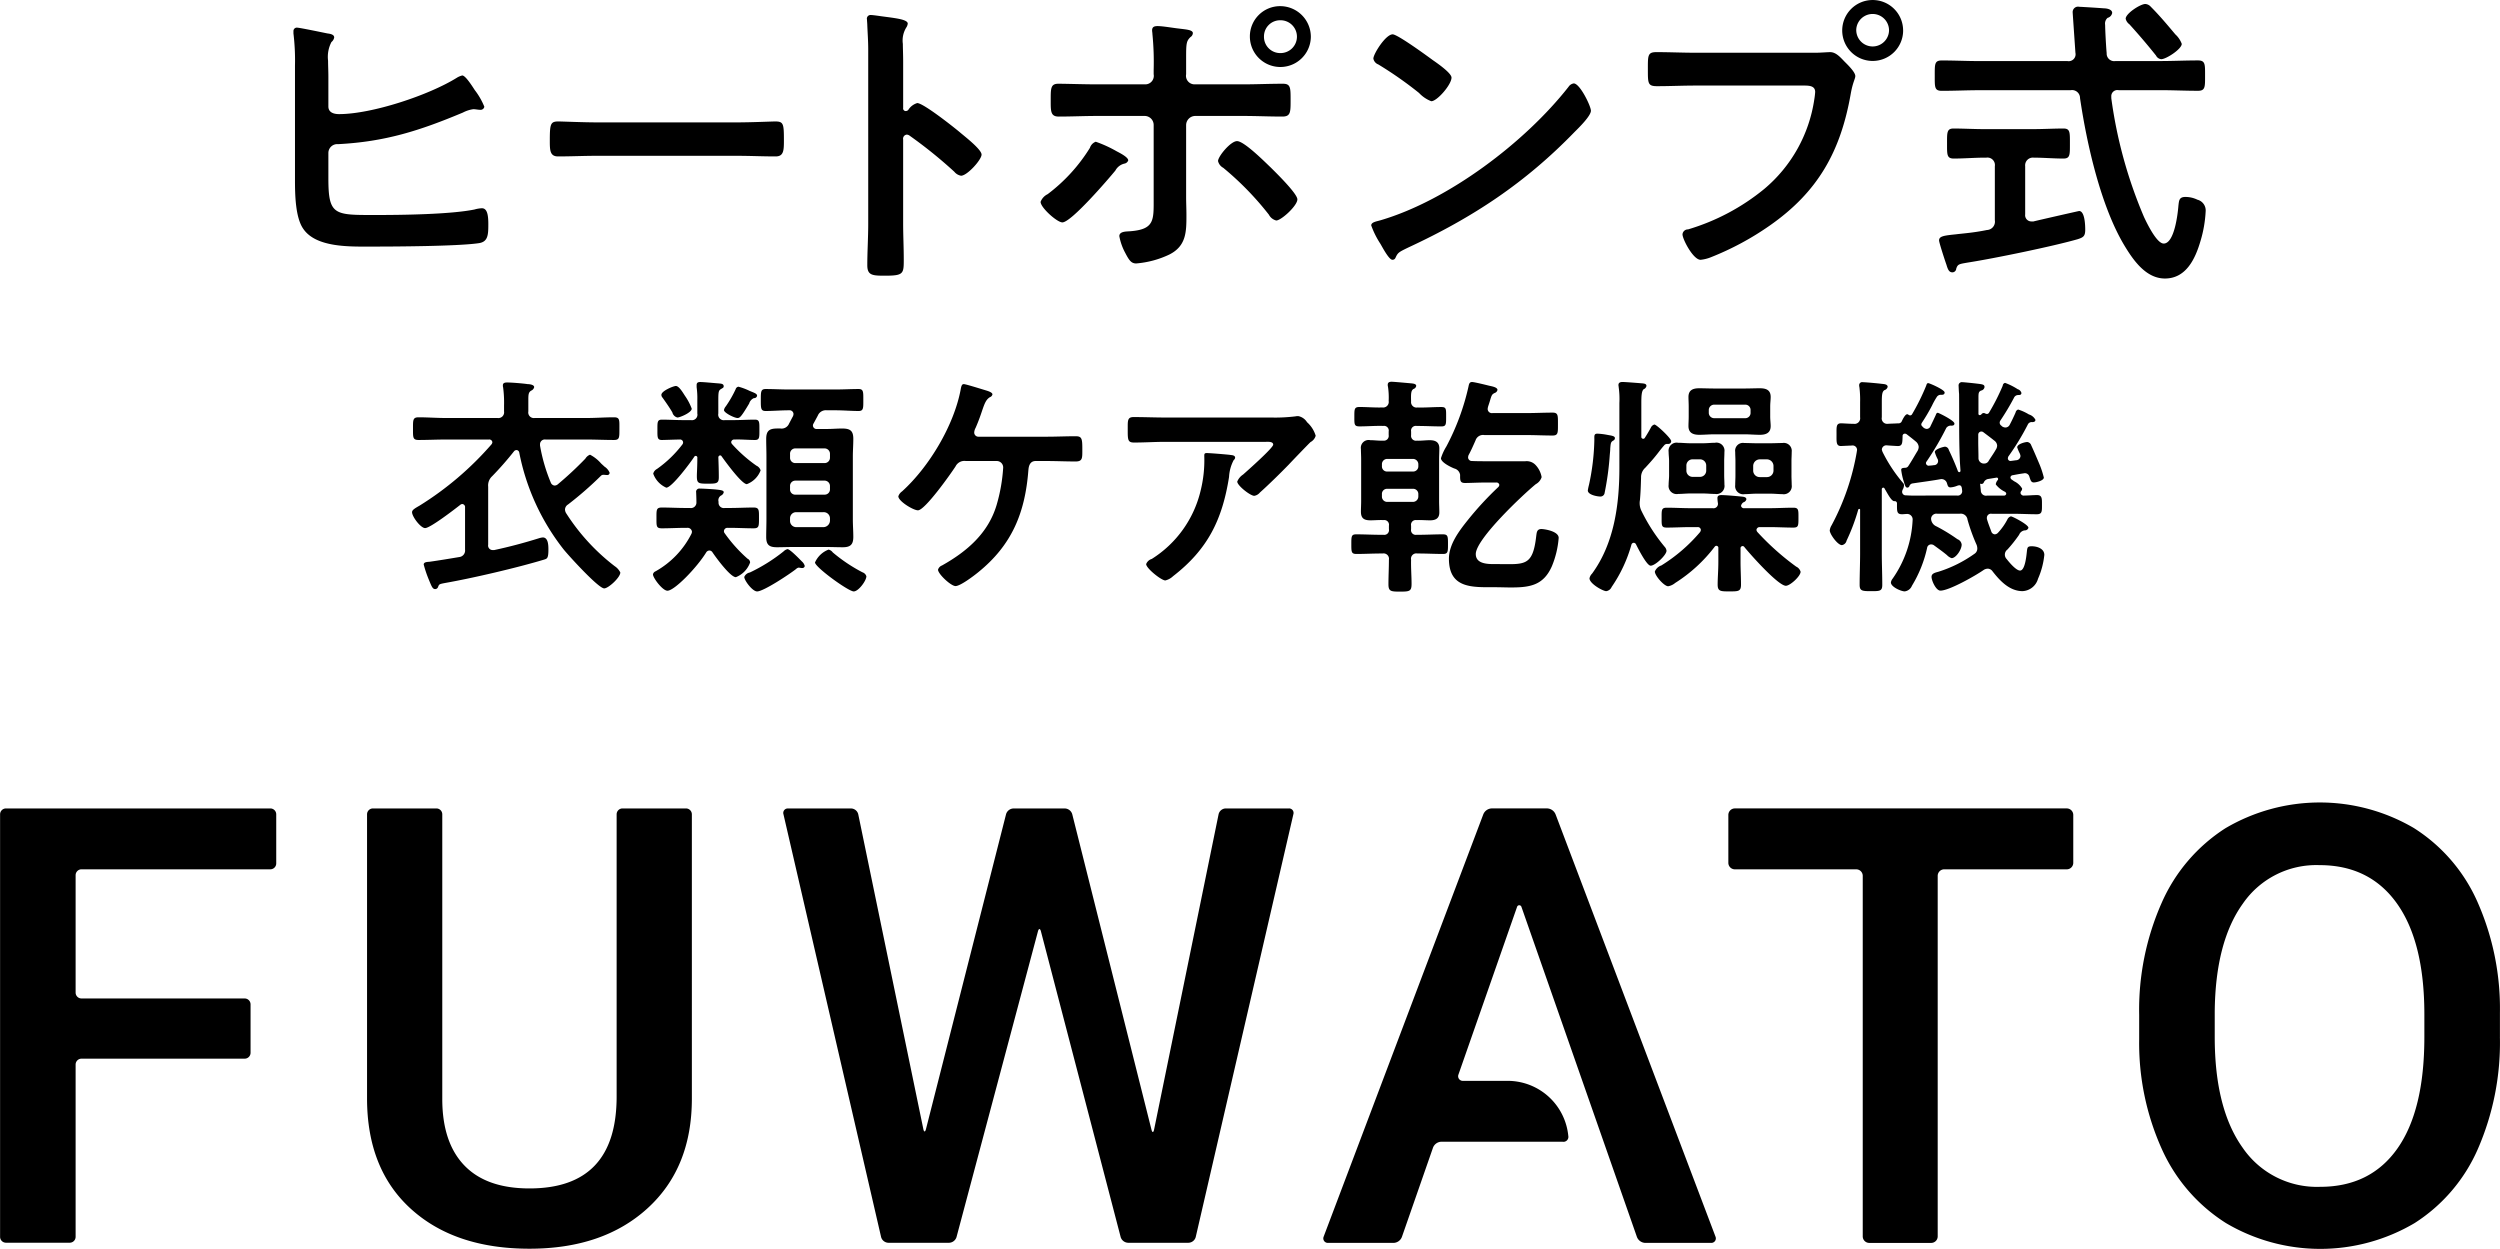 <svg id="kv_ttl.svg" xmlns="http://www.w3.org/2000/svg" width="402.156" height="200.906" viewBox="0 0 402.156 200.906">
  <defs>
    <style>
      .cls-1 {
        fill-rule: evenodd;
      }
    </style>
  </defs>
  <path id="シェイプ_3" data-name="シェイプ 3" class="cls-1" d="M507.636,847.7a1.049,1.049,0,0,1-1.049,1.049h-19.71a1.047,1.047,0,0,0-1.049,1.046v58a1.05,1.05,0,0,1-1.049,1.049H474.82a1.05,1.05,0,0,1-1.05-1.049v-58a1.047,1.047,0,0,0-1.049-1.046H453.2a1.049,1.049,0,0,1-1.049-1.049V840a1.049,1.049,0,0,1,1.049-1.049h53.384A1.049,1.049,0,0,1,507.636,840v7.7ZM359.354,890.627c0.127,0.5.315,0.5,0.419-.009l10.379-50.738a1.212,1.212,0,0,1,1.135-.927H381.45a0.721,0.721,0,0,1,.733.922L366.472,907.9a1.248,1.248,0,0,1-1.158.921h-9.73a1.294,1.294,0,0,1-1.185-.914l-12.826-49.177c-0.131-.5-0.348-0.5-0.482,0l-13.1,49.18a1.3,1.3,0,0,1-1.189.912H317.02a1.249,1.249,0,0,1-1.159-.921l-15.71-68.021a0.72,0.72,0,0,1,.733-0.922h10.162a1.215,1.215,0,0,1,1.137.927l10.471,50.643c0.105,0.509.3,0.513,0.424,0.008l12.885-50.66a1.285,1.285,0,0,1,1.179-.918h8.29a1.278,1.278,0,0,1,1.175.918Zm-74.88-51.674H274.263a0.949,0.949,0,0,0-.945.947v45.4q0,14.78-14.024,14.779-6.915,0-10.469-3.694t-3.554-10.7V839.9a0.949,0.949,0,0,0-.945-0.947H234.115a0.95,0.95,0,0,0-.946.947v45.694q0,11.373,7.059,17.778t19.066,6.405q11.861,0,18.993-6.5t7.133-17.634V839.9A0.95,0.95,0,0,0,284.474,838.953Zm291.793,36.771a42.865,42.865,0,0,1-3.554,18.025,26.858,26.858,0,0,1-10.16,11.9,29.813,29.813,0,0,1-30.36,0,27.271,27.271,0,0,1-10.28-11.833,41.49,41.49,0,0,1-3.675-17.711v-3.937a42.472,42.472,0,0,1,3.628-18.048A27.247,27.247,0,0,1,532.1,842.146a29.893,29.893,0,0,1,30.312-.048,26.9,26.9,0,0,1,10.208,11.809,42.393,42.393,0,0,1,3.65,17.928v3.889Zm-12.153-3.648q0-11.616-4.395-17.809t-12.466-6.193a14.338,14.338,0,0,0-12.321,6.169q-4.444,6.168-4.54,17.448v4.033q0,11.52,4.492,17.809a14.466,14.466,0,0,0,12.465,6.288q8.071,0,12.418-6.145t4.347-17.952v-3.648Zm-154.688,10.7a0.745,0.745,0,0,1-.7-0.991l9.444-27.015a0.367,0.367,0,0,1,.692,0l18.57,53.08a1.483,1.483,0,0,0,1.4.991h10.584a0.724,0.724,0,0,0,.677-0.982l-25.725-67.929a1.523,1.523,0,0,0-1.421-.982h-8.806a1.521,1.521,0,0,0-1.42.982l-25.679,67.929a0.725,0.725,0,0,0,.678.982h10.536a1.479,1.479,0,0,0,1.394-.992l4.979-14.291a1.479,1.479,0,0,1,1.394-.991h19.451a0.793,0.793,0,0,0,.932-0.933,9.8,9.8,0,0,0-9.757-8.859h-7.216Zm-194.995-4.514a0.947,0.947,0,0,1-.946.944H187.234a0.948,0.948,0,0,0-.945.945v27.716a0.948,0.948,0,0,1-.946.945H175.084a0.948,0.948,0,0,1-.946-0.945V839.9a0.95,0.95,0,0,1,.946-0.947h42.531a0.95,0.95,0,0,1,.946.947v7.9a0.95,0.95,0,0,1-.946.946H187.234a0.948,0.948,0,0,0-.945.945v18.887a0.947,0.947,0,0,0,.945.944h26.251a0.949,0.949,0,0,1,.946.947v7.8Z" transform="translate(-174.125 -708.906)"/>
  <path id="シェイプ_4" data-name="シェイプ 4" class="cls-1" d="M226.948,737.621c0,6.019.987,5.87,7.789,5.87,4.091,0,11.878-.1,15.722-0.886a5,5,0,0,1,1.184-.2c0.887,0,1.035,1.184,1.035,2.567,0,1.726-.05,2.86-1.578,3.058-3.4.493-13.5,0.542-17.3,0.542-3.3,0-8.823.2-10.893-2.862-1.281-1.825-1.331-5.624-1.331-7.844v-18.4a36.192,36.192,0,0,0-.246-5.18v-0.394a0.545,0.545,0,0,1,.541-0.543c0.445,0,4.19.789,4.93,0.937,0.394,0.049,1.084.148,1.084,0.643a1.2,1.2,0,0,1-.443.738,5.167,5.167,0,0,0-.543,3.01c0,0.789.049,1.677,0.049,2.566v4.786c0,0.986.888,1.233,1.725,1.233,5.275,0,14.492-3.058,18.977-5.871a3.048,3.048,0,0,1,.838-0.345c0.542,0,1.726,1.924,2.021,2.367a11.267,11.267,0,0,1,1.528,2.664,0.613,0.613,0,0,1-.69.493c-0.3,0-.739-0.1-1.085-0.1a5.135,5.135,0,0,0-1.675.544c-6.95,2.911-12.471,4.688-20.061,5.081a1.432,1.432,0,0,0-1.578,1.382v4.144Zm65.785-9.028c2.268,0,5.472-.148,6.112-0.148,1.331,0,1.381.394,1.381,3.108,0,1.579-.05,2.517-1.331,2.517-2.07,0-4.14-.1-6.162-0.1H270.06c-2.021,0-4.091.1-6.161,0.1-1.282,0-1.33-.938-1.33-2.468,0-2.763.1-3.157,1.379-3.157,0.641,0,4.043.148,6.112,0.148h22.673Zm28.939-3.107c0.987,0,5.915,3.9,6.9,4.734,0.689,0.593,3.45,2.715,3.45,3.553s-2.318,3.4-3.3,3.4a1.778,1.778,0,0,1-1.084-.641,73.63,73.63,0,0,0-7.148-5.772,0.875,0.875,0,0,0-.492-0.2,0.658,0.658,0,0,0-.591.79v13.467c0,1.976.1,3.9,0.1,5.873,0,2.269-.05,2.565-3.056,2.565-1.972,0-2.81-.049-2.81-1.677,0-2.22.148-4.441,0.148-6.661V716.8c0-1.282-.1-2.615-0.148-3.849,0-.246-0.049-0.69-0.049-0.887a0.589,0.589,0,0,1,.641-0.741c0.3,0,1.33.15,1.676,0.2,2.217,0.3,4.238.493,4.238,1.185a1.449,1.449,0,0,1-.246.641,3.968,3.968,0,0,0-.542,2.614c0,0.741.05,1.678,0.05,2.912v7.4a0.418,0.418,0,0,0,.394.494,0.529,0.529,0,0,0,.442-0.2A2.562,2.562,0,0,1,321.672,725.486Zm33.942,9.223a0.781,0.781,0,0,1-.542.5,2.225,2.225,0,0,0-1.527,1.134c-1.134,1.381-7.1,8.338-8.528,8.338-0.837,0-3.5-2.368-3.5-3.306a2.284,2.284,0,0,1,1.134-1.234,27.225,27.225,0,0,0,6.8-7.45,1.554,1.554,0,0,1,.937-0.985,19.859,19.859,0,0,1,3.351,1.529C354.185,733.477,355.614,734.169,355.614,734.709Zm2.712-12.233a1.37,1.37,0,0,0,1.38-1.629v-0.692a45.45,45.45,0,0,0-.2-5.771c0-.2-0.05-0.395-0.05-0.592,0-.591.395-0.689,0.888-0.689,0.837,0,2.464.294,3.4,0.394,1.134,0.147,2.268.2,2.268,0.739a0.815,0.815,0,0,1-.394.642c-0.641.642-.69,0.986-0.69,3.306v2.663a1.375,1.375,0,0,0,1.38,1.629h7.738c2.119,0,4.289-.1,6.458-0.1,1.281,0,1.231.692,1.231,2.863,0,1.776-.049,2.418-1.33,2.418-2.12,0-4.24-.1-6.359-0.1h-7.64a1.483,1.483,0,0,0-1.478,1.478v11.546c0,0.986.049,1.925,0.049,2.909,0,2.665,0,4.984-2.761,6.367a15.273,15.273,0,0,1-5.322,1.429c-0.79,0-1.134-.494-1.775-1.726a9.07,9.07,0,0,1-.937-2.664c0-.789,1.134-0.741,1.725-0.789,3.993-.3,3.8-1.826,3.8-5.378V729.036a1.452,1.452,0,0,0-1.478-1.478h-7.592c-2.07,0-4.139.1-6.21,0.1-1.281,0-1.281-.839-1.281-2.467,0-2.022-.05-2.814,1.232-2.814s4.239,0.1,6.259.1h7.69Zm20.159,13.32c0.789,0.789,4.338,4.242,4.338,5.18,0,1.036-2.613,3.4-3.4,3.4a1.84,1.84,0,0,1-1.182-.936A48.343,48.343,0,0,0,370.9,735.9a1.664,1.664,0,0,1-.839-1.087c0-.738,2.021-3.206,3.056-3.206C374.246,731.6,377.549,734.908,378.485,735.8Zm6.506-21.017a4.9,4.9,0,1,1-9.808,0,4.862,4.862,0,0,1,4.88-4.884A4.935,4.935,0,0,1,384.991,714.779Zm-7.54,0a2.61,2.61,0,0,0,2.612,2.665,2.64,2.64,0,1,0,0-5.279A2.6,2.6,0,0,0,377.451,714.779Zm52.593,11.939c0,0.84-1.971,2.763-2.612,3.4-7.985,8.24-16.364,13.766-26.764,18.6-1.627.788-1.677,0.838-2.071,1.676a0.5,0.5,0,0,1-.493.3c-0.541,0-1.576-1.973-1.922-2.566a13.885,13.885,0,0,1-1.478-2.96c0-.543.887-0.643,1.528-0.838,10.893-3.208,23.215-12.532,30.215-21.462a1.209,1.209,0,0,1,.837-0.543C428.27,722.327,430.044,725.979,430.044,726.718Zm-25.434-8.14c0.642,0.443,3.008,2.071,3.008,2.812,0,1.134-2.318,3.8-3.253,3.8a5.287,5.287,0,0,1-1.972-1.332,61.274,61.274,0,0,0-6.556-4.589,1.244,1.244,0,0,1-.789-0.938c0-.74,1.973-3.9,3.106-3.9C398.943,714.433,403.674,717.887,404.61,718.578Zm61.458-1.185c0.838,0,2.022-.1,2.465-0.1,0.985,0,1.725.938,2.366,1.58,0.444,0.445,1.675,1.628,1.675,2.269,0,0.443-.394.937-0.738,2.861-1.627,9.275-5.274,15.788-13.063,21.214a46.005,46.005,0,0,1-9.463,5.082,6.007,6.007,0,0,1-1.627.4c-1.182,0-2.907-3.306-2.907-4.1a0.868,0.868,0,0,1,.887-0.791,35.042,35.042,0,0,0,12.272-6.512,23.206,23.206,0,0,0,8.035-14.356,11.988,11.988,0,0,0,.148-1.234c0-.936-0.838-1.036-1.725-1.036H446.845c-2.069,0-4.091.1-6.16,0.1-1.48,0-1.48-.445-1.48-2.665,0-2.268-.048-2.813,1.381-2.813,2.119,0,4.238.1,6.358,0.1h19.124Zm14.2-3.6a4.9,4.9,0,1,1-4.929-4.884A4.9,4.9,0,0,1,480.264,713.792Zm-7.541,0a2.637,2.637,0,0,0,5.273,0A2.637,2.637,0,1,0,472.723,713.792Zm41.716,4.933h7.147c2.021,0,4.091-.1,6.112-0.1,1.183,0,1.134.641,1.134,2.418,0,1.825.049,2.467-1.134,2.467-2.021,0-4.091-.1-6.112-0.1h-6.654a0.983,0.983,0,0,0-1.183,1.036V724.7a73.537,73.537,0,0,0,5.274,19.142c0.444,0.939,2.021,4.243,3.154,4.243,1.726,0,2.268-4.785,2.367-6.068,0.1-.839.1-1.43,1.133-1.43a4.408,4.408,0,0,1,1.923.443,1.779,1.779,0,0,1,1.331,1.825,19.888,19.888,0,0,1-.838,4.836c-0.839,2.862-2.317,6.018-5.718,6.018-3.007,0-5.027-2.861-6.408-5.13-3.894-6.364-6.161-16.526-7.246-23.879a1.287,1.287,0,0,0-1.528-1.283H492.6c-2.02,0-4.042.1-6.112,0.1-1.183,0-1.134-.593-1.134-2.418,0-1.875-.049-2.467,1.134-2.467,2.07,0,4.092.1,6.112,0.1h14.1a1.109,1.109,0,0,0,1.283-1.332c0-.048-0.444-6.413-0.444-6.512a0.871,0.871,0,0,1,1.083-.887c0.3,0,3.451.2,3.945,0.246,0.442,0,1.329.148,1.329,0.74a1,1,0,0,1-.738.791,1.217,1.217,0,0,0-.394,1.132c0,0.741.147,3.6,0.245,4.541A1.214,1.214,0,0,0,514.439,718.725ZM499.9,743.393a1,1,0,0,0,.985,1.134h0.346c0.788-.2,7.294-1.677,7.344-1.677,0.937,0,.985,2.368.985,3.01,0,1.037-.3,1.235-1.232,1.53-3.943,1.135-13.5,3.107-17.645,3.749-1.429.248-1.627,0.248-1.873,0.986a0.635,0.635,0,0,1-.592.593c-0.542,0-.739-0.395-0.985-1.233-0.2-.544-1.184-3.552-1.184-3.9,0-.69.788-0.788,2.712-0.986,1.182-.148,2.809-0.247,4.978-0.692a1.348,1.348,0,0,0,1.281-1.577v-8.684a1.206,1.206,0,0,0-1.379-1.38h-0.247c-1.627,0-3.3.145-4.979,0.145-1.134,0-1.083-.64-1.083-2.417,0-1.725-.051-2.415,1.034-2.415,1.577,0,3.351.1,5.028,0.1h7.64c1.725,0,3.5-.1,5.028-0.1,1.083,0,1.034.639,1.034,2.415s0.049,2.417-1.034,2.417c-1.628,0-3.2-.145-4.783-0.145a1.245,1.245,0,0,0-1.379,1.38v7.745Zm21.884-24.964a1.054,1.054,0,0,1-.838-0.59q-2.068-2.594-4.288-5.033a1.511,1.511,0,0,1-.592-0.889c0-.839,2.367-2.369,3.155-2.369a1.283,1.283,0,0,1,.887.446c1.381,1.38,2.662,2.909,3.944,4.439a3.853,3.853,0,0,1,1.035,1.529C525.086,716.8,522.572,718.429,521.783,718.429ZM252.654,787.2v9.324a0.726,0.726,0,0,0,.751.865h0.225c2.442-.524,4.846-1.164,7.25-1.917a2.954,2.954,0,0,1,.563-0.112c0.9,0,.9,1.353.9,1.992,0,1.392-.225,1.43-0.714,1.579-4.357,1.316-11.456,2.971-15.926,3.759-1.014.189-.938,0.227-1.127,0.678a0.489,0.489,0,0,1-.45.3c-0.414,0-.564-0.416-1.015-1.506a18.814,18.814,0,0,1-.826-2.442c0-.416.563-0.416,0.976-0.452,1.578-.226,3.156-0.488,4.734-0.752a1.061,1.061,0,0,0,.939-1.2v-6.767a0.491,0.491,0,0,0-.451-0.566,0.564,0.564,0,0,0-.338.15c-0.864.678-4.808,3.723-5.635,3.723-0.714,0-2.1-1.842-2.1-2.556,0-.375.487-0.639,1.2-1.053a50.878,50.878,0,0,0,11.569-9.85,0.673,0.673,0,0,0,.15-0.34,0.487,0.487,0,0,0-.563-0.448h-6.874c-1.5,0-2.967.073-4.432,0.073-0.94,0-.9-0.413-0.9-1.806s-0.038-1.841.9-1.841c1.465,0,2.929.113,4.432,0.113h8.265a0.921,0.921,0,0,0,1.051-1.053v-0.978a18.472,18.472,0,0,0-.15-2.894,1.037,1.037,0,0,1-.038-0.34c0-.413.375-0.45,0.713-0.45,0.676,0,2.555.151,3.268,0.263,0.263,0,1.053.075,1.053,0.489a0.8,0.8,0,0,1-.489.562c-0.413.264-.451,0.6-0.451,1.469v1.879a0.9,0.9,0,0,0,1.014,1.053h8.339c1.465,0,2.931-.113,4.433-0.113,0.94,0,.864.451,0.864,1.841s0.038,1.806-.864,1.806c-1.5,0-2.968-.073-4.433-0.073h-6.573a0.771,0.771,0,0,0-.9.751v0.225a27.591,27.591,0,0,0,1.728,5.939,0.738,0.738,0,0,0,.6.49,0.825,0.825,0,0,0,.562-0.225,56.659,56.659,0,0,0,4.4-4.1,1.507,1.507,0,0,1,.752-0.639,6,6,0,0,1,1.765,1.392c0.188,0.187.413,0.375,0.563,0.527a2.134,2.134,0,0,1,.826.976,0.364,0.364,0,0,1-.413.375c-0.188,0-.375-0.036-0.563-0.036a0.554,0.554,0,0,0-.413.151,56.534,56.534,0,0,1-5.3,4.624,1,1,0,0,0-.489.789,1.221,1.221,0,0,0,.225.678,33.3,33.3,0,0,0,7.775,8.459,2.561,2.561,0,0,1,.9,1.015c0,0.79-1.915,2.557-2.592,2.557-0.939,0-5.747-5.3-6.536-6.279a36.526,36.526,0,0,1-7.136-15.6,0.481,0.481,0,0,0-.413-0.375,0.536,0.536,0,0,0-.415.189,51.148,51.148,0,0,1-3.529,4.022A2.01,2.01,0,0,0,252.654,787.2Zm35.561,10.266a0.616,0.616,0,0,0-.487.3c-1.5,2.444-5.109,6.164-6.236,6.164-0.789,0-2.329-2.067-2.329-2.631a0.668,0.668,0,0,1,.413-0.487,14.267,14.267,0,0,0,5.784-6.055,1.142,1.142,0,0,0,.076-0.3,0.7,0.7,0,0,0-.789-0.64h-0.263c-1.239,0-2.517.076-3.794,0.076-0.9,0-.864-0.338-0.864-1.654s-0.038-1.691.864-1.691c1.277,0,2.555.073,3.794,0.073H285.1a0.885,0.885,0,0,0,1.052-.939c0-.714-0.038-1.278-0.038-1.541a0.523,0.523,0,0,1,.6-0.64c0.526,0,1.691.076,2.216,0.113,1.277,0.113,1.616.188,1.616,0.49a0.78,0.78,0,0,1-.451.525,0.894,0.894,0,0,0-.376,1.017,0.856,0.856,0,0,0,1.015.975h0.788c1.277,0,2.555-.073,3.832-0.073,0.9,0,.864.413,0.864,1.691,0,1.316,0,1.654-.864,1.654-1.277,0-2.555-.076-3.832-0.076h-0.338a0.547,0.547,0,0,0-.6.49,0.494,0.494,0,0,0,.112.375,23.731,23.731,0,0,0,3.681,4.1,0.7,0.7,0,0,1,.413.6,3.964,3.964,0,0,1-2.291,2.369c-0.9,0-3.23-3.2-3.756-3.985A0.6,0.6,0,0,0,288.215,797.462Zm3.531-17.447a0.561,0.561,0,0,0,.152.34,22.874,22.874,0,0,0,3.906,3.457,1.237,1.237,0,0,1,.676.753,3.8,3.8,0,0,1-2.216,2.219c-0.828,0-3.494-3.685-4.058-4.476a0.271,0.271,0,0,0-.263-0.148,0.319,0.319,0,0,0-.262.3c0.037,1.053.074,2.143,0.074,3.195,0,1.015-.337,1.052-1.765,1.052-1.5,0-1.766-.037-1.766-1.2,0-.6.076-1.541,0.076-2.934a0.276,0.276,0,0,0-.263-0.336,0.32,0.32,0,0,0-.262.188c-0.564.864-3.569,4.924-4.471,4.924a3.889,3.889,0,0,1-2.1-2.256,1.192,1.192,0,0,1,.6-0.751,18.565,18.565,0,0,0,4.094-3.948,0.524,0.524,0,0,0,.113-0.34,0.485,0.485,0,0,0-.564-0.448c-0.563,0-2.442.073-2.855,0.073-0.75,0-.713-0.451-0.713-1.655,0-1.165-.037-1.617.713-1.617,1.165,0,2.33.076,3.493,0.076h1.2a0.882,0.882,0,0,0,1.014-1.053v-2.179a13.047,13.047,0,0,0-.112-2.069v-0.338c0-.414.262-0.489,0.6-0.489,0.525,0,2.4.187,3,.226,0.3,0.038.752,0.038,0.752,0.45,0,0.264-.151.264-0.489,0.49-0.413.262-.375,0.639-0.375,2.782v1.127a0.893,0.893,0,0,0,1.052,1.053h1.352c1.164,0,2.329-.076,3.493-0.076,0.751,0,.713.452,0.713,1.656,0,1.165.038,1.616-.713,1.616-1.089,0-2.178-.113-3.267-0.073A0.484,0.484,0,0,0,291.746,780.015Zm-8.638-3.948a1.111,1.111,0,0,1-.827-0.827c-0.488-.828-1.015-1.578-1.578-2.369a0.686,0.686,0,0,1-.187-0.45c0-.64,1.953-1.429,2.328-1.429,0.527,0,1.165,1.127,1.465,1.58a9.2,9.2,0,0,1,1.089,2.066C285.4,775.278,283.483,776.067,283.108,776.067Zm12.283-3.12a1.345,1.345,0,0,0-.752.864c-1.277,2.143-1.5,2.332-1.878,2.332-0.488,0-2.178-.828-2.178-1.279a1.291,1.291,0,0,1,.3-0.6,18.088,18.088,0,0,0,1.578-2.744,0.559,0.559,0,0,1,.45-0.414,9.744,9.744,0,0,1,1.8.676c0.826,0.338,1.2.451,1.2,0.791A0.472,0.472,0,0,1,295.391,772.947Zm7.775,27.334c-0.113,0-.263-0.038-0.338-0.038a1.706,1.706,0,0,1-.189-0.037,0.747,0.747,0,0,0-.45.225c-0.938.752-5.222,3.611-6.273,3.611-0.751,0-2.065-1.768-2.065-2.332a1.2,1.2,0,0,1,.9-0.715,27.766,27.766,0,0,0,5.41-3.384,1.39,1.39,0,0,1,.639-0.376c0.413,0,1.953,1.618,2.328,1.993a1.458,1.458,0,0,1,.451.715A0.383,0.383,0,0,1,303.166,800.281Zm1.841-23.275a0.616,0.616,0,0,0-.113.34,0.573,0.573,0,0,0,.638.563h1.616c0.826,0,1.652-.074,2.442-0.074,1.277,0,1.8.338,1.8,1.654,0,0.978-.075,1.918-0.075,2.858v10.076c0,0.978.075,1.917,0.075,2.857,0,1.24-.487,1.654-1.69,1.654-0.864,0-1.69-.038-2.554-0.038h-5.56c-0.826,0-1.652.038-2.478,0.038-1.241,0-1.73-.375-1.73-1.654,0-.977.038-1.917,0.038-2.857V782.347c0-.94-0.038-1.88-0.038-2.82,0-1.354.527-1.692,1.8-1.692h0.488a1.292,1.292,0,0,0,1.391-.79c0.225-.414.413-0.789,0.638-1.2a1.119,1.119,0,0,0,.075-0.338,0.624,0.624,0,0,0-.713-0.6c-1.279,0-2.593.114-3.757,0.114-0.789,0-.789-0.415-0.789-1.767s0-1.768.789-1.768c1.239,0,2.478.075,3.719,0.075h7.512c1.24,0,2.48-.075,3.719-0.075,0.789,0,.751.487,0.751,1.768s0.038,1.767-.751,1.767c-1.164,0-2.479-.114-3.719-0.114h-1.389a1.394,1.394,0,0,0-1.466.864Zm2.63,4.927a0.869,0.869,0,0,0-.9-0.9h-4.621a0.847,0.847,0,0,0-.9.9V782.5a0.847,0.847,0,0,0,.9.9h4.621a0.869,0.869,0,0,0,.9-0.9v-0.564Zm-5.523,4.286a0.848,0.848,0,0,0-.9.9v0.453a0.829,0.829,0,0,0,.9.9h4.621a0.849,0.849,0,0,0,.9-0.9V787.12a0.87,0.87,0,0,0-.9-0.9h-4.621Zm0.15,5.076a0.976,0.976,0,0,0-1.051,1.015v0.338a1,1,0,0,0,1.051,1.052h4.319a1.076,1.076,0,0,0,1.054-1.052V792.31a1,1,0,0,0-1.054-1.015h-4.319Zm9.2,12.747c-0.864,0-6.236-3.911-6.236-4.664a3.926,3.926,0,0,1,2.18-2.067,1.144,1.144,0,0,1,.675.451,25.84,25.84,0,0,0,4.772,3.2,0.981,0.981,0,0,1,.638.638C313.5,802.311,312.219,804.042,311.467,804.042Zm30.983-24.891c1.578,0,3.154-.075,4.732-0.075,1.015,0,1.052.451,1.052,2.18,0,1.353.038,1.88-1.089,1.88-1.577,0-3.117-.075-4.695-0.075h-1.728c-1.089,0-1.127,1.166-1.165,1.467-0.526,6.842-2.629,12.031-8.076,16.431-0.638.526-2.855,2.217-3.643,2.217-0.752,0-2.817-1.955-2.817-2.632a1.044,1.044,0,0,1,.638-0.678c4.019-2.255,7.438-5.188,8.789-9.738a27.315,27.315,0,0,0,1.053-5.975,1.037,1.037,0,0,0-1.053-1.092H329.49a1.587,1.587,0,0,0-1.652.865c-0.752,1.165-4.922,7.067-6.049,7.067-0.75,0-3.154-1.465-3.154-2.255a1.557,1.557,0,0,1,.6-0.791c4.357-3.946,8.339-10.6,9.428-16.391,0.076-.414.15-0.865,0.489-0.865s2.817,0.79,3.342.94c0.339,0.111,1.278.337,1.278,0.715a0.622,0.622,0,0,1-.414.45c-0.6.377-.826,0.941-1.239,2.143-0.226.677-.527,1.581-1.052,2.783a1.752,1.752,0,0,0-.225.714,0.67,0.67,0,0,0,.714.715H342.45Zm36.148-3.084a27.089,27.089,0,0,0,3.907-.187,1.958,1.958,0,0,1,.488-0.038,2.149,2.149,0,0,1,1.389.978,4.712,4.712,0,0,1,1.39,2.18,1.687,1.687,0,0,1-.826,1.015c-0.225.189-3.042,3.121-3.493,3.609-1.315,1.356-3.268,3.273-4.658,4.513a1.5,1.5,0,0,1-.9.526c-0.638,0-2.741-1.654-2.741-2.293a2.457,2.457,0,0,1,.938-1.128c0.676-.6,4.846-4.287,4.846-4.813s-0.827-.452-1.164-0.452H361.656c-1.727,0-3.417.113-5.107,0.113-0.978,0-1.015-.413-1.015-1.917v-0.751c0-.98.075-1.429,0.939-1.429,1.728,0,3.456.074,5.183,0.074H378.6Zm-6.574,6.016c0.264,0.037.789,0.037,0.789,0.452a0.564,0.564,0,0,1-.226.374,6.463,6.463,0,0,0-.75,2.709c-1.09,6.881-3.419,11.655-9.016,15.979a2.7,2.7,0,0,1-1.239.677c-0.638,0-3.08-1.955-3.08-2.631a1.39,1.39,0,0,1,.9-0.828,17.816,17.816,0,0,0,7.85-10.942,20.209,20.209,0,0,0,.6-5.6c0-.3,0-0.488.375-0.488C368.719,781.783,371.46,782.008,372.024,782.083Zm30.149-7.632c1.239,0.038,2.517-.075,3.794-0.075,0.826,0,.788.3,0.788,1.578,0,1.242,0,1.542-.788,1.542-1.277,0-2.518-.074-3.794-0.074h-0.15a0.769,0.769,0,0,0-.9.9v0.566a0.783,0.783,0,0,0,.9.9c0.713,0.036,1.389-.075,2.1-0.075,0.9,0,1.54.3,1.54,1.315,0,0.6-.038,1.2-0.038,1.8v6.655c0,0.638.038,1.241,0.038,1.843,0,0.977-.6,1.277-1.5,1.277-0.715,0-1.465-.075-2.179-0.037a0.758,0.758,0,0,0-.864.9v0.565a0.757,0.757,0,0,0,.864.9h0.338c1.278,0,2.593-.074,3.906-0.074,0.827,0,.827.339,0.827,1.578,0,1.2,0,1.579-.789,1.579-1.315,0-2.63-.075-3.944-0.075h-0.188a0.857,0.857,0,0,0-1.014,1.017c-0.038,1.277.076,2.592,0.076,3.872,0,1.2-.339,1.242-1.879,1.242-1.427,0-1.84-.038-1.84-1.167,0-1.316.074-2.632,0.074-3.947a0.869,0.869,0,0,0-1.013-1.017h-0.3c-1.276,0-2.591.075-3.906,0.075-0.826,0-.826-0.337-0.826-1.579s0-1.578.788-1.578c1.315,0,2.63.074,3.944,0.074h0.451a0.757,0.757,0,0,0,.864-0.9v-0.565a0.758,0.758,0,0,0-.864-0.9c-0.714-.038-1.389.037-2.1,0.037-1.015,0-1.54-.3-1.54-1.392,0-.525.038-1.126,0.038-1.728v-6.655c0-.6-0.038-1.166-0.038-1.691a1.254,1.254,0,0,1,1.5-1.428c0.676,0,1.39.111,2.1,0.075a0.771,0.771,0,0,0,.864-0.9v-0.566a0.756,0.756,0,0,0-.864-0.9c-1.277-.039-2.554.074-3.831,0.074-0.864,0-.826-0.337-0.826-1.58,0-1.2,0-1.54.826-1.54,1.239,0,2.442.113,3.681,0.075a0.9,0.9,0,0,0,1.014-1.053,11.613,11.613,0,0,0-.113-2.293,0.954,0.954,0,0,1-.037-0.3c0-.413.3-0.489,0.638-0.489,0.376,0,2.743.225,3.23,0.264,0.263,0.038.714,0.074,0.714,0.413a0.64,0.64,0,0,1-.451.489c-0.375.261-.413,0.677-0.375,1.993A0.882,0.882,0,0,0,402.173,774.451Zm0.113,9.173a0.869,0.869,0,0,0-.9-0.9h-4.057a0.849,0.849,0,0,0-.9.9v0.264a0.821,0.821,0,0,0,.9.865h4.057a0.839,0.839,0,0,0,.9-0.865v-0.264Zm-4.959,3.911a0.82,0.82,0,0,0-.9.865v0.338a0.851,0.851,0,0,0,.9.9h4.057a0.871,0.871,0,0,0,.9-0.9V788.4a0.839,0.839,0,0,0-.9-0.865h-4.057Zm13.035-5.415a1.335,1.335,0,0,0-.075.377,0.6,0.6,0,0,0,.638.564c0.826,0.038,1.616.038,2.442,0.038h6.123a1.959,1.959,0,0,1,1.614.563,3.759,3.759,0,0,1,1.015,1.993,1.939,1.939,0,0,1-.939,1.129c-2.029,1.653-9.654,8.833-9.654,11.24,0,1.729,2.216,1.619,3.419,1.619,4.395,0,5.746.488,6.31-4.55,0.074-.489.074-1.091,0.826-1.091,0.451,0,2.78.338,2.78,1.428a14.885,14.885,0,0,1-1.09,4.55c-1.352,3.083-3.531,3.423-6.573,3.423-0.826,0-1.728-.039-2.666-0.039-3.569,0-7.326.225-7.326-4.586,0-2.3,1.616-4.438,3-6.168a51.508,51.508,0,0,1,4.959-5.375,0.57,0.57,0,0,0,.15-0.338,0.46,0.46,0,0,0-.489-0.378h-1.464c-1.353,0-2.743.077-3.569,0.077s-0.788-.451-0.788-1.317a1.244,1.244,0,0,0-.94-1.015c-0.563-.226-2.141-0.977-2.141-1.655a8.28,8.28,0,0,1,.864-1.879,38.291,38.291,0,0,0,3.569-9.663c0.074-.376.15-0.714,0.563-0.714,0.375,0,2.329.489,2.779,0.6,0.527,0.113,1.315.264,1.315,0.677a0.658,0.658,0,0,1-.451.488c-0.451.227-.487,0.339-0.788,1.355-0.076.263-.188,0.563-0.3,0.938,0,0.077-.038.189-0.038,0.264a0.678,0.678,0,0,0,.79.677h5.446c1.39,0,2.817-.075,4.208-0.075,0.9,0,.863.451,0.863,1.843s0.038,1.841-.863,1.841c-1.391,0-2.781-.073-4.208-0.073h-6.761a1.271,1.271,0,0,0-1.428.864C411.113,780.58,410.775,781.368,410.362,782.12Zm23.244-2.329c-0.339.224-.377,0.338-0.451,1.277,0,0.264-.038.6-0.075,1.015a45.876,45.876,0,0,1-.826,6.091,0.671,0.671,0,0,1-.714.6c-0.451,0-1.991-.264-1.991-0.978a7.634,7.634,0,0,1,.187-0.9,36.8,36.8,0,0,0,.864-7.293c0-.567-0.074-0.942.489-0.942a10.858,10.858,0,0,1,1.577.19c0.526,0.11,1.24.148,1.24,0.524A0.44,0.44,0,0,1,433.606,779.791Zm4.32,9.586a2.634,2.634,0,0,0-.038.526,2.751,2.751,0,0,0,.263,1.128,28.542,28.542,0,0,0,3.757,5.83,1.117,1.117,0,0,1,.3.639c0,0.676-1.8,2.4-2.554,2.4-0.638,0-2.066-2.858-2.366-3.46a0.432,0.432,0,0,0-.339-0.224,0.409,0.409,0,0,0-.375.262,22.808,22.808,0,0,1-3.192,6.843,1.136,1.136,0,0,1-.864.677c-0.527,0-2.7-1.2-2.7-2.069a1.5,1.5,0,0,1,.413-0.751c3.569-4.889,4.395-11.129,4.395-17.03V773.737a13.474,13.474,0,0,0-.113-2.557c0-.075-0.037-0.226-0.037-0.338,0-.414.337-0.489,0.675-0.489,0.451,0,2.743.187,3.231,0.226,0.264,0.038.6,0.074,0.6,0.413a0.745,0.745,0,0,1-.451.527c-0.337.3-.375,1.09-0.375,2.292v5.34a0.3,0.3,0,0,0,.3.338,0.283,0.283,0,0,0,.263-0.15c0.339-.526.676-1.09,0.977-1.656a0.9,0.9,0,0,1,.563-0.487c0.339,0,2.7,2.217,2.7,2.669a0.432,0.432,0,0,1-.451.45h-0.187a0.608,0.608,0,0,0-.489.227c-1.014,1.165-1.052,1.466-3.043,3.611a2.025,2.025,0,0,0-.676,1.578C438.075,786.971,438.038,788.174,437.926,789.377Zm16.489,7.369a0.352,0.352,0,0,0-.3.413V799.3c0,1.2.075,2.408,0.075,3.648,0,1.092-.413,1.092-1.878,1.092-1.39,0-1.878,0-1.878-1.092,0-1.052.112-2.294,0.112-3.648v-2.217a0.318,0.318,0,0,0-.3-0.376,0.331,0.331,0,0,0-.261.114,24.323,24.323,0,0,1-6.387,5.863,2.367,2.367,0,0,1-1.127.528c-0.638,0-2.14-1.692-2.14-2.369a1.7,1.7,0,0,1,1.051-.979,26.332,26.332,0,0,0,6.2-5.338,0.674,0.674,0,0,0,.149-0.376,0.477,0.477,0,0,0-.526-0.452h-1.127c-1.277,0-2.554.077-3.831,0.077-0.864,0-.826-0.34-0.826-1.579s-0.038-1.619.826-1.619c1.277,0,2.554.077,3.831,0.077h3.569a0.707,0.707,0,0,0,.826-0.827,6.283,6.283,0,0,1-.074-0.79c0-.414.3-0.489,0.638-0.489,0.714,0,2.366.151,3.118,0.226,0.3,0.037.9,0.037,0.9,0.452a0.684,0.684,0,0,1-.487.488,0.946,0.946,0,0,0-.376.565,0.479,0.479,0,0,0,.564.375h4.018c1.278,0,2.555-.077,3.832-0.077,0.864,0,.826.378,0.826,1.619,0,1.277,0,1.579-.826,1.579-1.277,0-2.554-.077-3.832-0.077H457.2a0.5,0.5,0,0,0-.527.452,0.67,0.67,0,0,0,.15.337,41.578,41.578,0,0,0,6.236,5.566,1.3,1.3,0,0,1,.714.827c0,0.715-1.691,2.256-2.367,2.256-1.24,0-5.784-5.114-6.686-6.242A0.343,0.343,0,0,0,454.415,796.746Zm-2.929-11.354c0,0.489.038,0.978,0.038,1.467a1.3,1.3,0,0,1-1.5,1.5c-0.638,0-1.277-.075-1.915-0.075H446c-0.639,0-1.277.075-1.916,0.075a1.305,1.305,0,0,1-1.54-1.465c0-.49.074-1.016,0.074-1.5V783.1c0-.528-0.074-1.016-0.074-1.5a1.3,1.3,0,0,1,1.54-1.466c0.639,0,1.277.075,1.916,0.075h2.1c0.638,0,1.24-.075,1.879-0.075a1.292,1.292,0,0,1,1.54,1.466c0,0.525-.038,1.014-0.038,1.5v2.293ZM445.4,784.6a1,1,0,0,0,1.051,1.015h1.09a1,1,0,0,0,1.051-1.015v-0.791a1,1,0,0,0-1.051-1.014h-1.09a0.994,0.994,0,0,0-1.051,1.014V784.6Zm13.485-8.723c0,0.6.075,1.091,0.075,1.579,0,1.089-.752,1.393-1.729,1.393-0.826,0-1.652-.078-2.478-0.078h-4.846c-0.826,0-1.652.078-2.442,0.078-0.976,0-1.728-.3-1.728-1.393,0-.488.038-0.978,0.038-1.579v-1.541c0-.64-0.038-1.09-0.038-1.58,0-1.089.714-1.392,1.69-1.392,0.828,0,1.654.038,2.48,0.038h4.846c0.826,0,1.652-.038,2.478-0.038,0.977,0,1.729.264,1.729,1.392,0,0.49-.075.94-0.075,1.58v1.541Zm-9.88-.6a0.869,0.869,0,0,0,.9.9h4.92a0.849,0.849,0,0,0,.9-0.9V774.9a0.849,0.849,0,0,0-.9-0.9h-4.92a0.869,0.869,0,0,0-.9.9v0.376Zm13.3,10.152c0,0.489.038,1.014,0.038,1.5a1.293,1.293,0,0,1-1.5,1.466c-0.639,0-1.2-.075-1.916-0.075h-2.254c-0.714,0-1.277.075-1.877,0.075a1.306,1.306,0,0,1-1.541-1.466c0-.49.037-1.015,0.037-1.5V783.1c0-.49-0.037-0.979-0.037-1.5a1.255,1.255,0,0,1,1.465-1.429c0.676,0,1.315.038,1.953,0.038h2.254c0.639,0,1.277-.038,1.916-0.038a1.281,1.281,0,0,1,1.5,1.429c0,0.525-.038,1.014-0.038,1.5v2.331Zm-6.16-.827a1.051,1.051,0,0,0,1.053,1.052h1.163a1.05,1.05,0,0,0,1.052-1.052V783.85a1.075,1.075,0,0,0-1.052-1.052H457.2a1.076,1.076,0,0,0-1.053,1.052V784.6Zm28.617,11.88a0.645,0.645,0,0,0-.638.564,19.927,19.927,0,0,1-2.442,6.091,1.443,1.443,0,0,1-1.165.9c-0.563,0-2.216-.716-2.216-1.431a1.236,1.236,0,0,1,.263-0.6,17.81,17.81,0,0,0,3.23-9.438,0.885,0.885,0,0,0-1.014-.977c-0.225,0-.45.038-0.676,0.038-0.788,0-.826-0.378-0.826-1.353V789.94a0.368,0.368,0,0,0-.451-0.412c-0.45-.038-1.014-1.128-1.39-1.767a2.327,2.327,0,0,1-.15-0.264,0.256,0.256,0,0,0-.225-0.15,0.263,0.263,0,0,0-.226.3v10.265c0,1.692.076,3.382,0.076,5.076,0,1.014-.413,1.014-1.8,1.014-1.428,0-1.841-.038-1.841-1.014,0-1.694.076-3.384,0.076-5.076v-6.956a0.151,0.151,0,0,0-.15-0.188,0.234,0.234,0,0,0-.151.112,31.555,31.555,0,0,1-1.878,5,0.918,0.918,0,0,1-.752.716c-0.676,0-1.953-1.768-1.953-2.369a1.966,1.966,0,0,1,.3-0.827,38.791,38.791,0,0,0,4.056-11.843c0-.114.038-0.19,0.038-0.264a0.718,0.718,0,0,0-.864-0.714c-0.187,0-1.69.076-1.727,0.076-0.789,0-.714-0.679-0.714-1.843,0-1.2-.075-1.807.714-1.807,0.488,0,1.276.077,2.028,0.077a0.907,0.907,0,0,0,1.052-1.053v-2.407a16.486,16.486,0,0,0-.114-2.443,1.086,1.086,0,0,1-.036-0.338,0.481,0.481,0,0,1,.6-0.451c0.451,0,2.479.188,3.042,0.262,0.3,0.038.94,0.038,0.94,0.489a0.733,0.733,0,0,1-.527.528c-0.375.262-.413,0.788-0.413,1.992v2.368a0.873,0.873,0,0,0,.94,1.053c0.562-.038,1.089-0.038,1.652-0.077a0.606,0.606,0,0,0,.564-0.224c0.15-.3.563-1.241,0.938-1.241a0.323,0.323,0,0,1,.226.114,0.575,0.575,0,0,0,.263.074,0.376,0.376,0,0,0,.263-0.15,35.253,35.253,0,0,0,2.291-4.625c0.075-.226.113-0.414,0.339-0.414,0.187,0,2.629,1.053,2.629,1.5,0,0.34-.263.377-0.527,0.377a0.763,0.763,0,0,0-.75.375,11.554,11.554,0,0,0-.752,1.354,28.925,28.925,0,0,1-1.616,2.745,0.832,0.832,0,0,0-.112.264,0.478,0.478,0,0,0,.15.337,0.921,0.921,0,0,1,.188.187,0.941,0.941,0,0,0,.564.226,0.693,0.693,0,0,0,.6-0.487c0.263-.527.526-1.09,0.788-1.656,0.113-.262.151-0.451,0.377-0.451,0.112,0,2.667,1.24,2.667,1.73,0,0.3-.263.338-0.489,0.338a0.885,0.885,0,0,0-.826.377,45.525,45.525,0,0,1-3.156,5.376,0.429,0.429,0,0,0-.112.3,0.449,0.449,0,0,0,.563.375,5.365,5.365,0,0,0,.714-0.074,0.651,0.651,0,0,0,.676-0.677,0.724,0.724,0,0,0-.113-0.377,6,6,0,0,1-.413-1.052c0-.488,1.427-0.865,1.652-0.865a0.68,0.68,0,0,1,.6.527c0.525,1.09,1.014,2.219,1.427,3.309a0.332,0.332,0,0,0,.225.262,0.212,0.212,0,0,0,.226-0.225c0-.075-0.112-1.579-0.112-1.842-0.151-3.5-.076-7.032-0.114-10.527-0.037-.265-0.075-1.2-0.075-1.279a0.522,0.522,0,0,1,.6-0.6c0.225,0,1.652.149,1.991,0.188,1.239,0.149,1.576.149,1.576,0.6a0.671,0.671,0,0,1-.562.562c-0.376.19-.414,0.377-0.414,1.129v2.557a0.212,0.212,0,0,0,.226.262,0.38,0.38,0,0,0,.263-0.149,0.461,0.461,0,0,1,.376-0.188,0.531,0.531,0,0,1,.225.075,0.933,0.933,0,0,0,.263.076,0.393,0.393,0,0,0,.337-0.189,33.861,33.861,0,0,0,2.217-4.361,0.485,0.485,0,0,1,.375-0.452,10.168,10.168,0,0,1,2.029,1.017,0.876,0.876,0,0,1,.6.6c0,0.339-.3.339-0.526,0.339a0.742,0.742,0,0,0-.676.453,39.58,39.58,0,0,1-2.178,3.644,0.638,0.638,0,0,0-.114.378,0.573,0.573,0,0,0,.264.45l0.112,0.113a1,1,0,0,0,.564.187,0.783,0.783,0,0,0,.676-0.451c0.337-.638.638-1.278,0.939-1.954a0.623,0.623,0,0,1,.413-0.488,7.738,7.738,0,0,1,1.728.789,1.759,1.759,0,0,1,1.052.863c0,0.3-.226.34-0.451,0.378a0.7,0.7,0,0,0-.788.412,39.6,39.6,0,0,1-3.118,5.115,0.879,0.879,0,0,0-.076.3,0.417,0.417,0,0,0,.489.414l0.826-.113a0.715,0.715,0,0,0,.714-0.713,1.99,1.99,0,0,0-.114-0.378,7.014,7.014,0,0,1-.413-0.976c0-.566,1.315-0.866,1.616-0.866a0.765,0.765,0,0,1,.638.527c0.451,0.978.864,1.955,1.278,2.933a14.511,14.511,0,0,1,.751,2.256c0,0.488-1.2.788-1.615,0.788-0.451,0-.526-0.374-0.714-0.939a0.739,0.739,0,0,0-.9-0.525c-0.564.073-1.165,0.187-1.765,0.3a0.4,0.4,0,0,0-.377.339,0.445,0.445,0,0,0,.225.376l0.377,0.263a3,3,0,0,1,1.277,1.165,0.621,0.621,0,0,1-.187.45,0.7,0.7,0,0,0-.076.265,0.531,0.531,0,0,0,.638.413c0.677,0,1.353-.075,2.029-0.075,0.826,0,.788.6,0.788,1.542,0,1.054.038,1.542-.826,1.542-1.277,0-2.553-.075-3.794-0.075h-3.456a0.656,0.656,0,0,0-.788.639,0.749,0.749,0,0,0,.037.3c0.188,0.639.45,1.278,0.676,1.916a0.648,0.648,0,0,0,.564.452,0.756,0.756,0,0,0,.489-0.226,9.685,9.685,0,0,0,1.54-2.179,0.894,0.894,0,0,1,.563-0.49c0.225,0,2.817,1.316,2.817,1.841a0.579,0.579,0,0,1-.6.415,1.126,1.126,0,0,0-.9.713,22.8,22.8,0,0,1-1.877,2.37,1.017,1.017,0,0,0-.114,1.542c0.376,0.488,1.5,1.841,2.141,1.841,0.864,0,1.052-2.67,1.127-3.309,0.076-.413.114-0.6,0.752-0.6,0.864,0,2.028.375,2.028,1.392a12.635,12.635,0,0,1-1.014,3.835,2.724,2.724,0,0,1-2.48,1.992c-2.1,0-3.643-1.653-4.844-3.2a0.959,0.959,0,0,0-.752-0.414,1.279,1.279,0,0,0-.638.187c-1.277.9-5.56,3.345-6.987,3.345-0.714,0-1.428-1.615-1.428-2.216,0-.565.6-0.677,1.127-0.828a20.5,20.5,0,0,0,5.747-2.858,1,1,0,0,0,.489-0.865,1.7,1.7,0,0,0-.113-0.6,28.9,28.9,0,0,1-1.465-4.06,1.092,1.092,0,0,0-1.277-.94h-3.569a0.855,0.855,0,0,0-1.014.788,1.394,1.394,0,0,0,.864,1.242,28.027,28.027,0,0,1,3.38,2.067,1.034,1.034,0,0,1,.677.864c0,0.828-.939,2.182-1.615,2.182a1.834,1.834,0,0,1-.752-0.49c-0.676-.563-1.427-1.091-2.141-1.615A0.837,0.837,0,0,0,484.76,796.483Zm-4.658-8.46a0.573,0.573,0,0,0,.639.564c1.051,0.076,2.1.038,3.156,0.038h5.07a0.71,0.71,0,0,0,.789-0.827c-0.038-.3-0.038-0.827-0.451-0.827a1.06,1.06,0,0,0-.338.077,3.379,3.379,0,0,1-1.09.261c-0.413,0-.449-0.338-0.563-0.677a0.907,0.907,0,0,0-1.051-.64c-1.465.264-2.969,0.452-4.471,0.678a0.635,0.635,0,0,0-.525.45,0.371,0.371,0,0,1-.3.227c-0.337,0-.375-0.3-0.638-1.091a10.651,10.651,0,0,1-.376-1.767c0-.336.376-0.3,0.6-0.336a0.589,0.589,0,0,0,.563-0.3c0.526-.789.977-1.615,1.466-2.406a1.392,1.392,0,0,0,.188-0.64,1.234,1.234,0,0,0-.451-0.865c-0.489-.412-0.978-0.788-1.465-1.165a0.5,0.5,0,0,0-.3-0.112,0.366,0.366,0,0,0-.375.414c-0.038,1.014,0,1.58-.752,1.58-0.15,0-1.427-.076-1.8-0.114a0.724,0.724,0,0,0-.788.677,2.182,2.182,0,0,0,.112.376,24.1,24.1,0,0,0,3.27,4.963,0.6,0.6,0,0,1,.187.413,1.606,1.606,0,0,1-.225.715A1.086,1.086,0,0,0,480.1,788.023Zm15.288-7.443a1.064,1.064,0,0,0-.451-0.789c-0.563-.452-1.164-0.9-1.765-1.355a0.524,0.524,0,0,0-.338-0.113,0.5,0.5,0,0,0-.488.49v1.126c0,0.865.037,1.768,0.037,2.632a0.87,0.87,0,0,0,.976.9,0.785,0.785,0,0,0,.677-0.451c0.376-.6.789-1.167,1.127-1.768A1.215,1.215,0,0,0,495.39,780.58Zm1.052,8.045a0.352,0.352,0,0,0,.413-0.3,0.45,0.45,0,0,0-.188-0.3,4.035,4.035,0,0,1-1.5-1.2,1.26,1.26,0,0,1,.339-0.715,0.3,0.3,0,0,0,.036-0.15,0.216,0.216,0,0,0-.225-0.226l-1.389.226a0.946,0.946,0,0,0-.676.524,0.386,0.386,0,0,1-.451.264c-0.076-.038-0.15-0.038-0.15.039l0.112,1.014a0.83,0.83,0,0,0,1.014.827h2.667Z" transform="translate(-174.125 -708.906)"/>
</svg>
